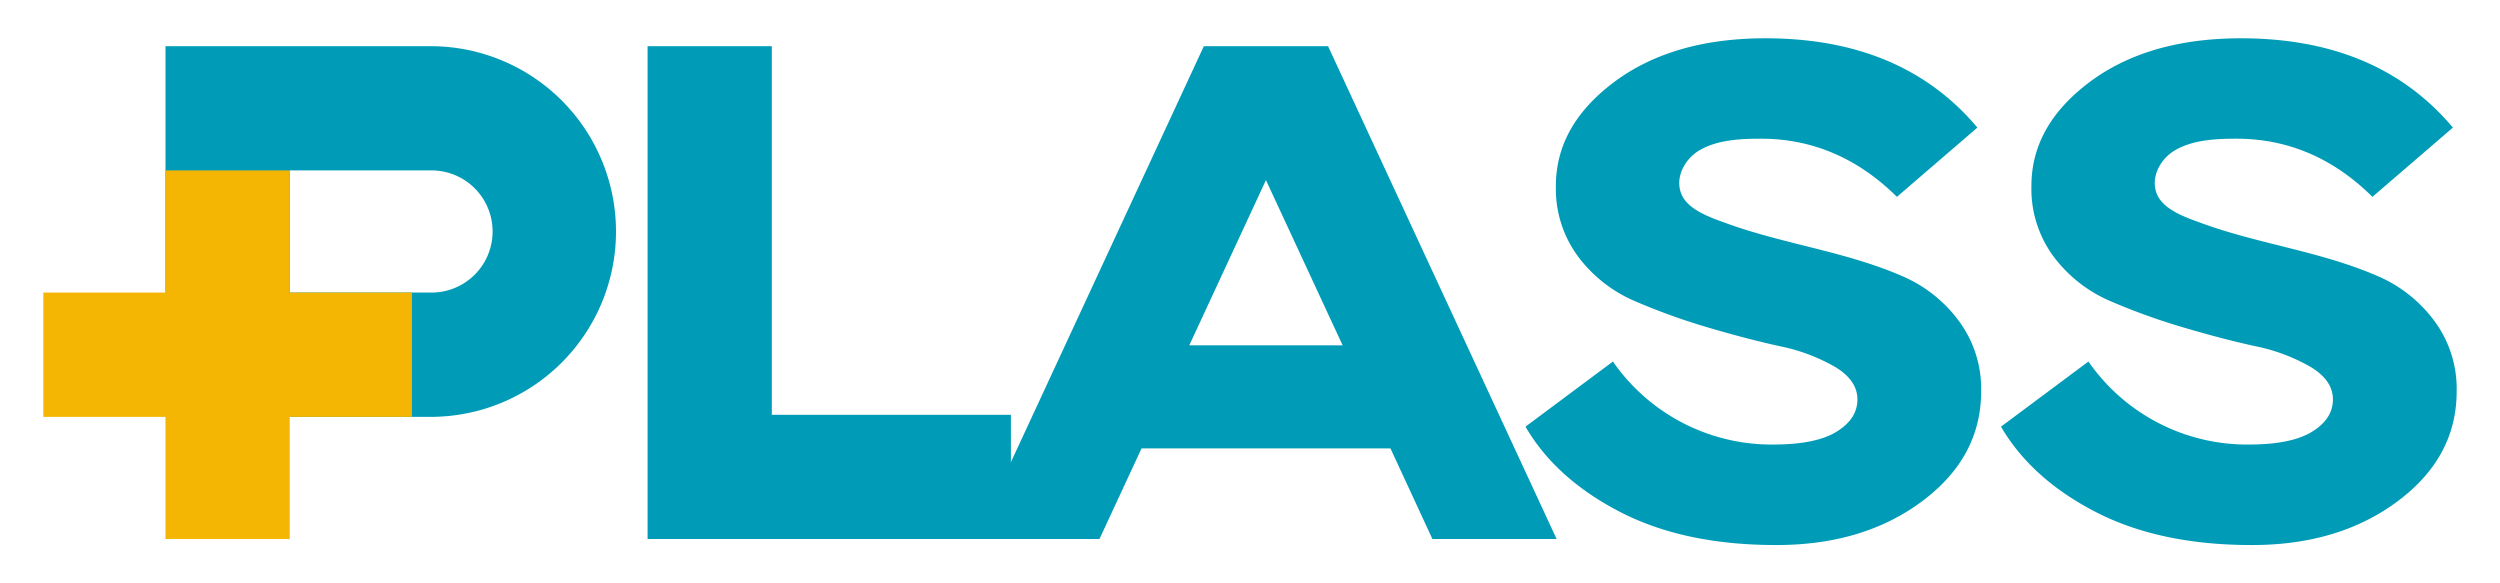 <svg xmlns="http://www.w3.org/2000/svg" xmlns:xlink="http://www.w3.org/1999/xlink" width="600" height="140" viewBox="0 0 600 140">
  <defs>
    <clipPath id="clip-plass_logo">
      <rect width="600" height="140"/>
    </clipPath>
  </defs>
  <g id="plass_logo" clip-path="url(#clip-plass_logo)">
    <g id="Group_5" data-name="Group 5" transform="translate(4.631 5.059)">
      <path id="Path_1" data-name="Path 1" d="M82.6,34.782a14.658,14.658,0,0,1,0,29.316H48.562V34.782Zm0-29.812H18.75V93.933H82.6a44.482,44.482,0,0,0,0-88.963Z" transform="translate(16.336 1.057)" fill="#009cb7"/>
      <path id="Path_2" data-name="Path 2" d="M94.236,47.486H64.9V18.17H35.086V47.486H5.77V77.321H35.086v29.316H64.9V77.321H94.236Z" transform="translate(0 17.67)" fill="#f4b602"/>
      <path id="Path_3" data-name="Path 3" d="M99.792,93.436V4.97H69.98V123.249h87.2V93.436Z" transform="translate(80.81 1.057)" fill="#009cb7"/>
      <path id="Path_4" data-name="Path 4" d="M214.519,123.249h29.812L189.472,4.97H159.66L104.8,123.249h29.812l10.1-21.75h59.738Zm-58.36-46.48,18.407-39.66,18.407,39.66Z" transform="translate(124.631 1.057)" fill="#009cb7"/>
      <g id="Group_3" data-name="Group 3" transform="translate(361.487 4.13)">
        <path id="Path_5" data-name="Path 5" d="M237.575,83a44.2,44.2,0,0,0-13.37-4.991q-8-1.762-17.436-4.562a154.9,154.9,0,0,1-17.458-6.324,33.444,33.444,0,0,1-13.37-10.547,27.239,27.239,0,0,1-5.375-17.029q0-14.466,14-24.934Q198.593,4.141,220.862,4.13q32.861,0,50.862,21.433l-19.31,16.623q-14.093-13.958-32.681-13.958c-4.878,0-10.592.271-14.884,2.891-3.343,2.055-5.646,6.256-4.269,10.118,1.445,4.088,7.272,5.962,10.976,7.318,13.935,5.059,28.615,6.73,42.325,12.738a33.088,33.088,0,0,1,13.37,10.638,27.339,27.339,0,0,1,5.375,16.939q0,15.787-14.116,26.334-14.127,10.57-35.1,10.547-22.088,0-37.492-7.973T163.27,97.339L184.252,81.71a46.332,46.332,0,0,0,38.44,19.92c6.821,0,11.88-1.016,15.222-3.072s5.014-4.63,5.014-7.724C242.951,87.786,241.166,85.166,237.575,83Z" transform="translate(-163.27 -4.13)" fill="#009cb7"/>
      </g>
      <g id="Group_4" data-name="Group 4" transform="translate(475.61 4.13)">
        <path id="Path_6" data-name="Path 6" d="M288.105,83a44.2,44.2,0,0,0-13.37-4.991q-8-1.762-17.436-4.562a154.9,154.9,0,0,1-17.458-6.324,33.444,33.444,0,0,1-13.37-10.547A27.284,27.284,0,0,1,221.1,39.544q0-14.466,14-24.934Q249.123,4.141,271.392,4.13q32.861,0,50.862,21.433l-19.31,16.623q-14.093-13.958-32.681-13.958c-4.878,0-10.592.271-14.884,2.891-3.343,2.055-5.646,6.256-4.269,10.118,1.445,4.088,7.272,5.962,10.976,7.318,13.935,5.059,28.615,6.73,42.325,12.738a33.089,33.089,0,0,1,13.371,10.638,27.339,27.339,0,0,1,5.375,16.939q0,15.787-14.116,26.334-14.127,10.57-35.1,10.547-22.088,0-37.491-7.973-15.38-7.961-22.653-20.44L234.782,81.71a46.332,46.332,0,0,0,38.44,19.92c6.821,0,11.88-1.016,15.222-3.072s5.014-4.63,5.014-7.724C293.481,87.786,291.7,85.166,288.105,83Z" transform="translate(-213.8 -4.13)" fill="#009cb7"/>
      </g>
    </g>
  </g>
</svg>
